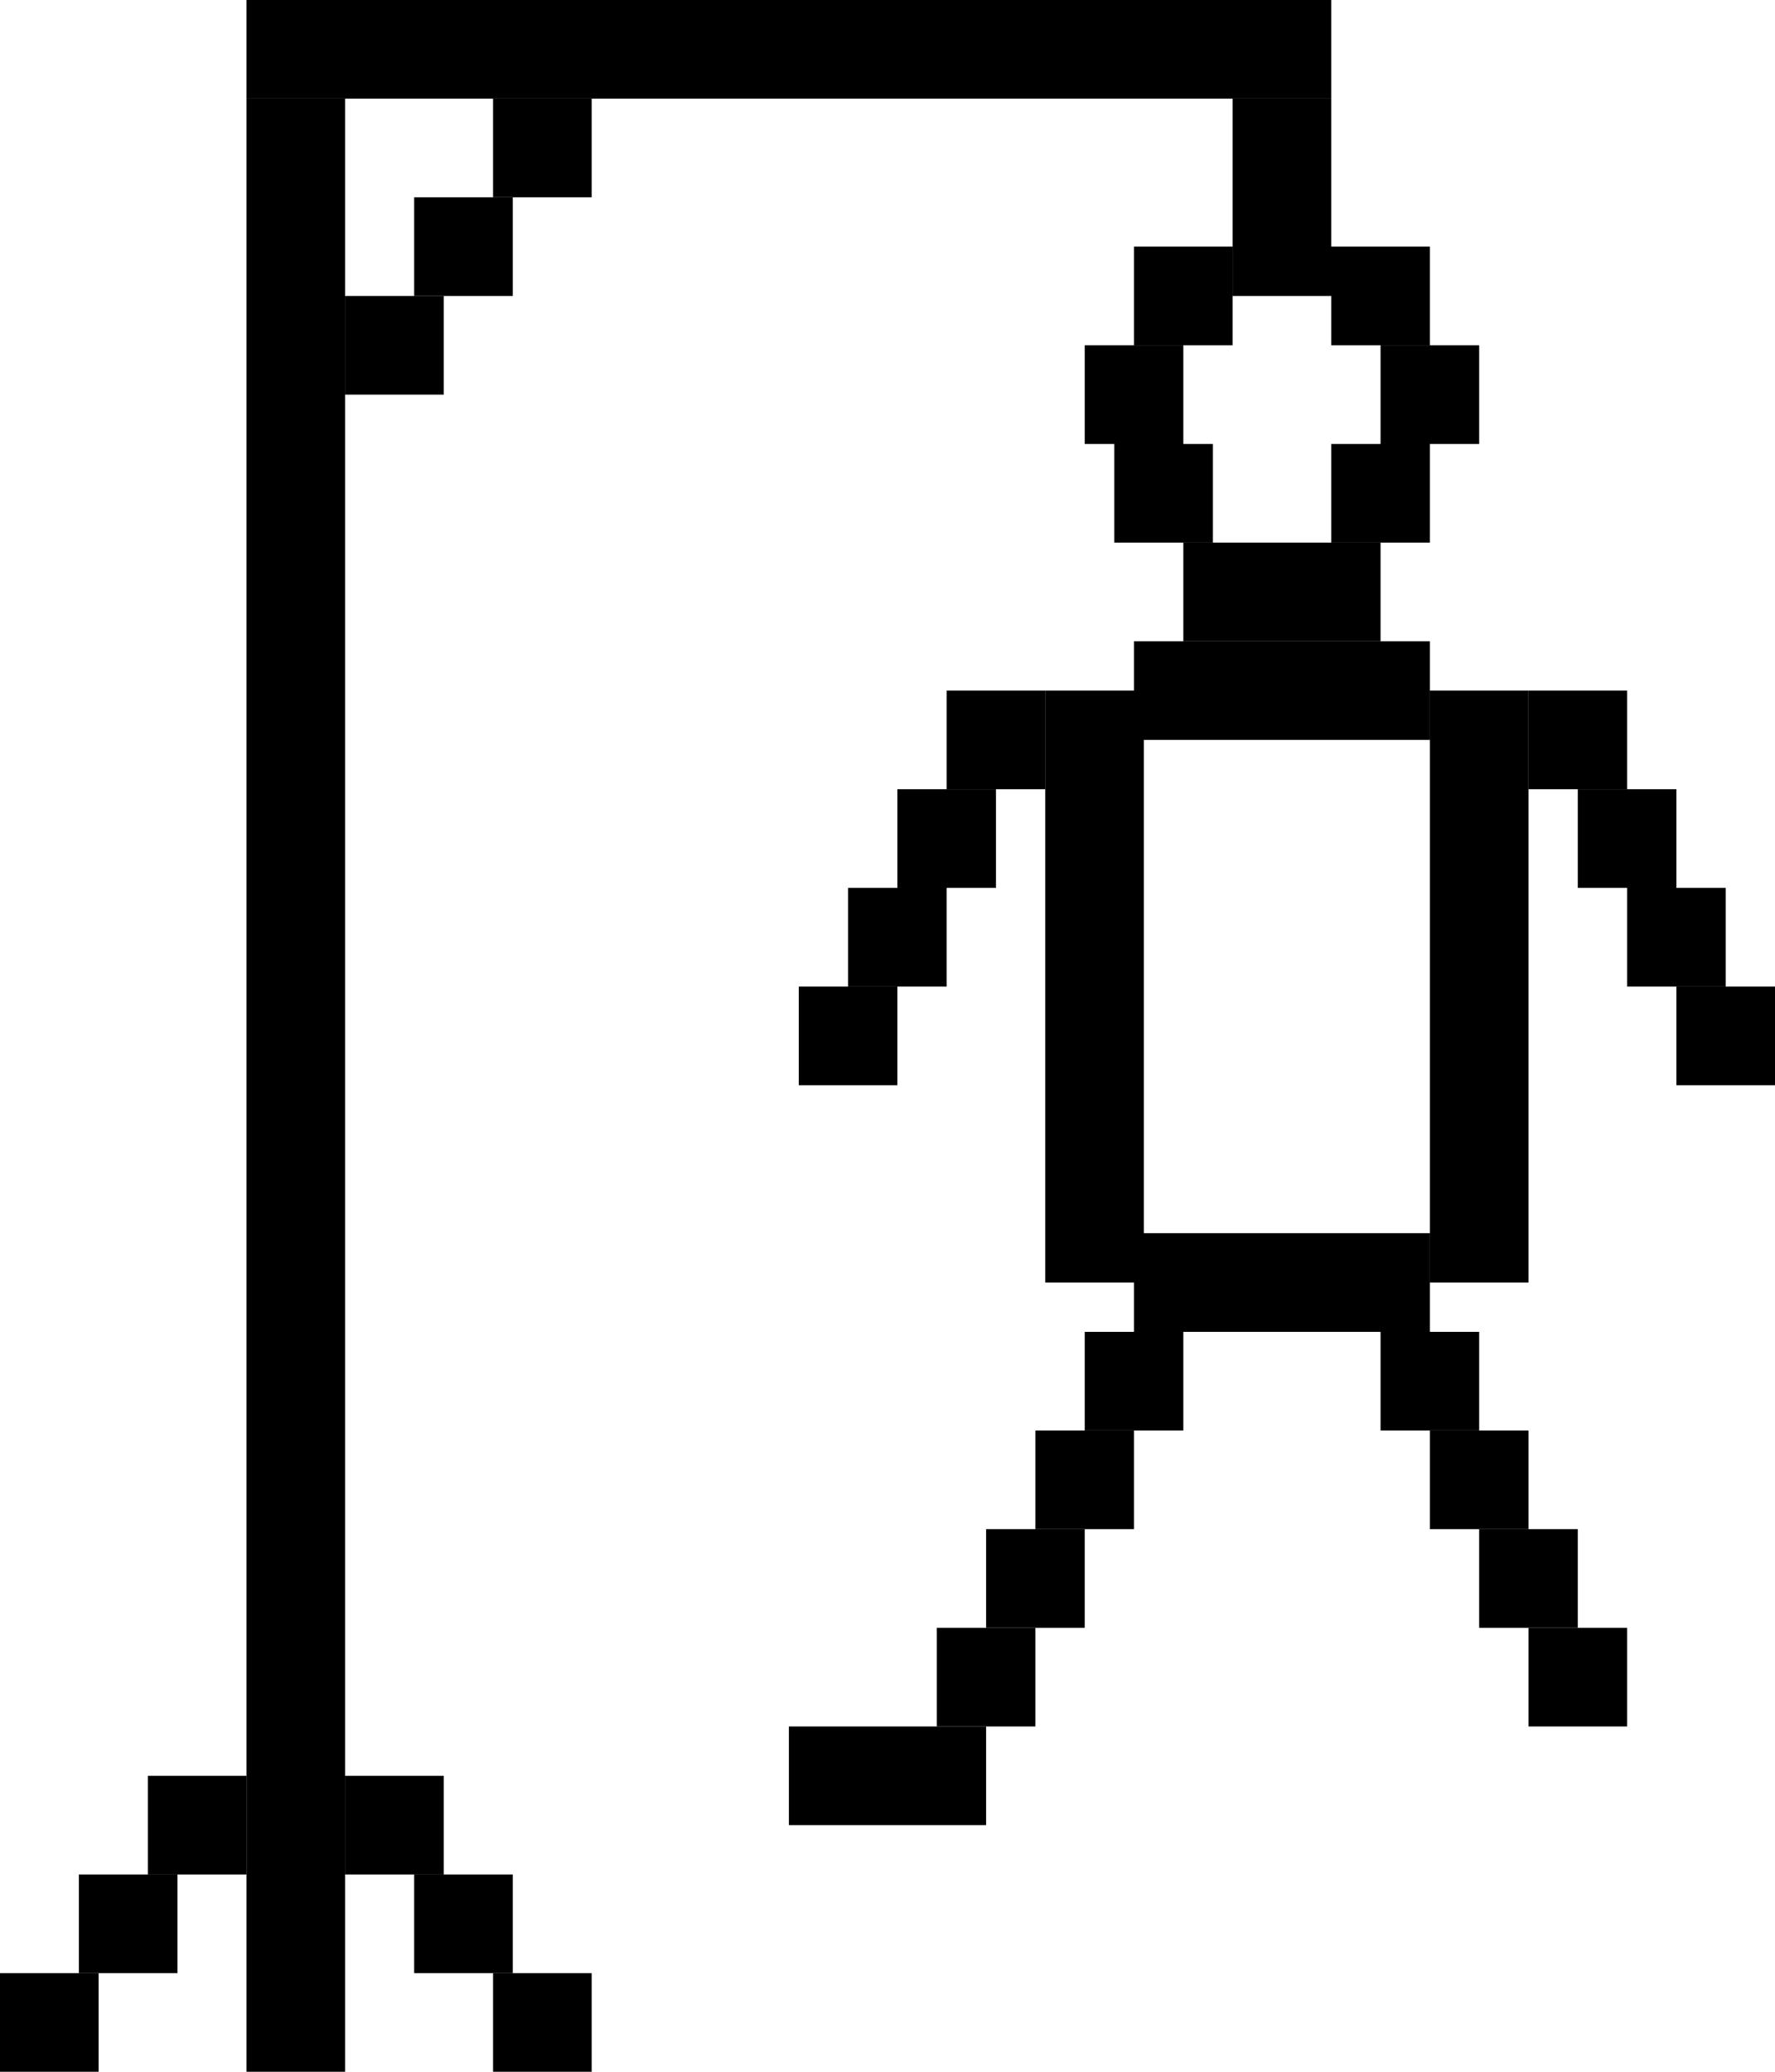 <svg width="180" height="210" viewBox="0 0 180 210" fill="none" xmlns="http://www.w3.org/2000/svg">
<path d="M125 25H115V35H125V25Z" fill="black"/>
<path d="M175 90H165V100H175V90Z" fill="black"/>
<path d="M180 100H170V110H180V100Z" fill="black"/>
<path d="M91 100H81V110H91V100Z" fill="black"/>
<path d="M170 80H160V90H170V80Z" fill="black"/>
<path d="M165 70H155V80H165V70Z" fill="black"/>
<path d="M96 90H86V100H96V90Z" fill="black"/>
<path d="M101 80H91V90H101V80Z" fill="black"/>
<path d="M106 70H96V80H106V70Z" fill="black"/>
<path d="M145 65H115V75H145V65Z" fill="black"/>
<path d="M155 70H145V130H155V70Z" fill="black"/>
<path d="M140 55H120V65H140V55Z" fill="black"/>
<path d="M145 45H135V55H145V45Z" fill="black"/>
<path d="M123 45H113V55H123V45Z" fill="black"/>
<path d="M150 35H140V45H150V35Z" fill="black"/>
<path d="M120 35H110V45H120V35Z" fill="black"/>
<path d="M145 25H135V35H145V25Z" fill="black"/>
<path d="M60 200H50V210H60V200Z" fill="black"/>
<path d="M52 190H42V200H52V190Z" fill="black"/>
<path d="M45 180H35V190H45V180Z" fill="black"/>
<path d="M52 20H42V30H52V20Z" fill="black"/>
<path d="M60 10H50V20H60V10Z" fill="black"/>
<path d="M45 30H35V40H45V30Z" fill="black"/>
<path d="M35 10H25V210H35V10Z" fill="black"/>
<path d="M135 0H25V10H135V0Z" fill="black"/>
<path d="M135 10H125V30H135V10Z" fill="black"/>
<path d="M165 165H155V175H165V165Z" fill="black"/>
<path d="M100 175H90V185H100V175Z" fill="black"/>
<path d="M90 175H80V185H90V175Z" fill="black"/>
<path d="M160 155H150V165H160V155Z" fill="black"/>
<path d="M155 145H145V155H155V145Z" fill="black"/>
<path d="M150 135H140V145H150V135Z" fill="black"/>
<path d="M105 165H95V175H105V165Z" fill="black"/>
<path d="M110 155H100V165H110V155Z" fill="black"/>
<path d="M115 145H105V155H115V145Z" fill="black"/>
<path d="M120 135H110V145H120V135Z" fill="black"/>
<path d="M145 125H115V135H145V125Z" fill="black"/>
<path d="M116 70H106V130H116V70Z" fill="black"/>
<path d="M10 200H0V210H10V200Z" fill="black"/>
<path d="M18 190H8V200H18V190Z" fill="black"/>
<path d="M25 180H15V190H25V180Z" fill="black"/>
</svg>
